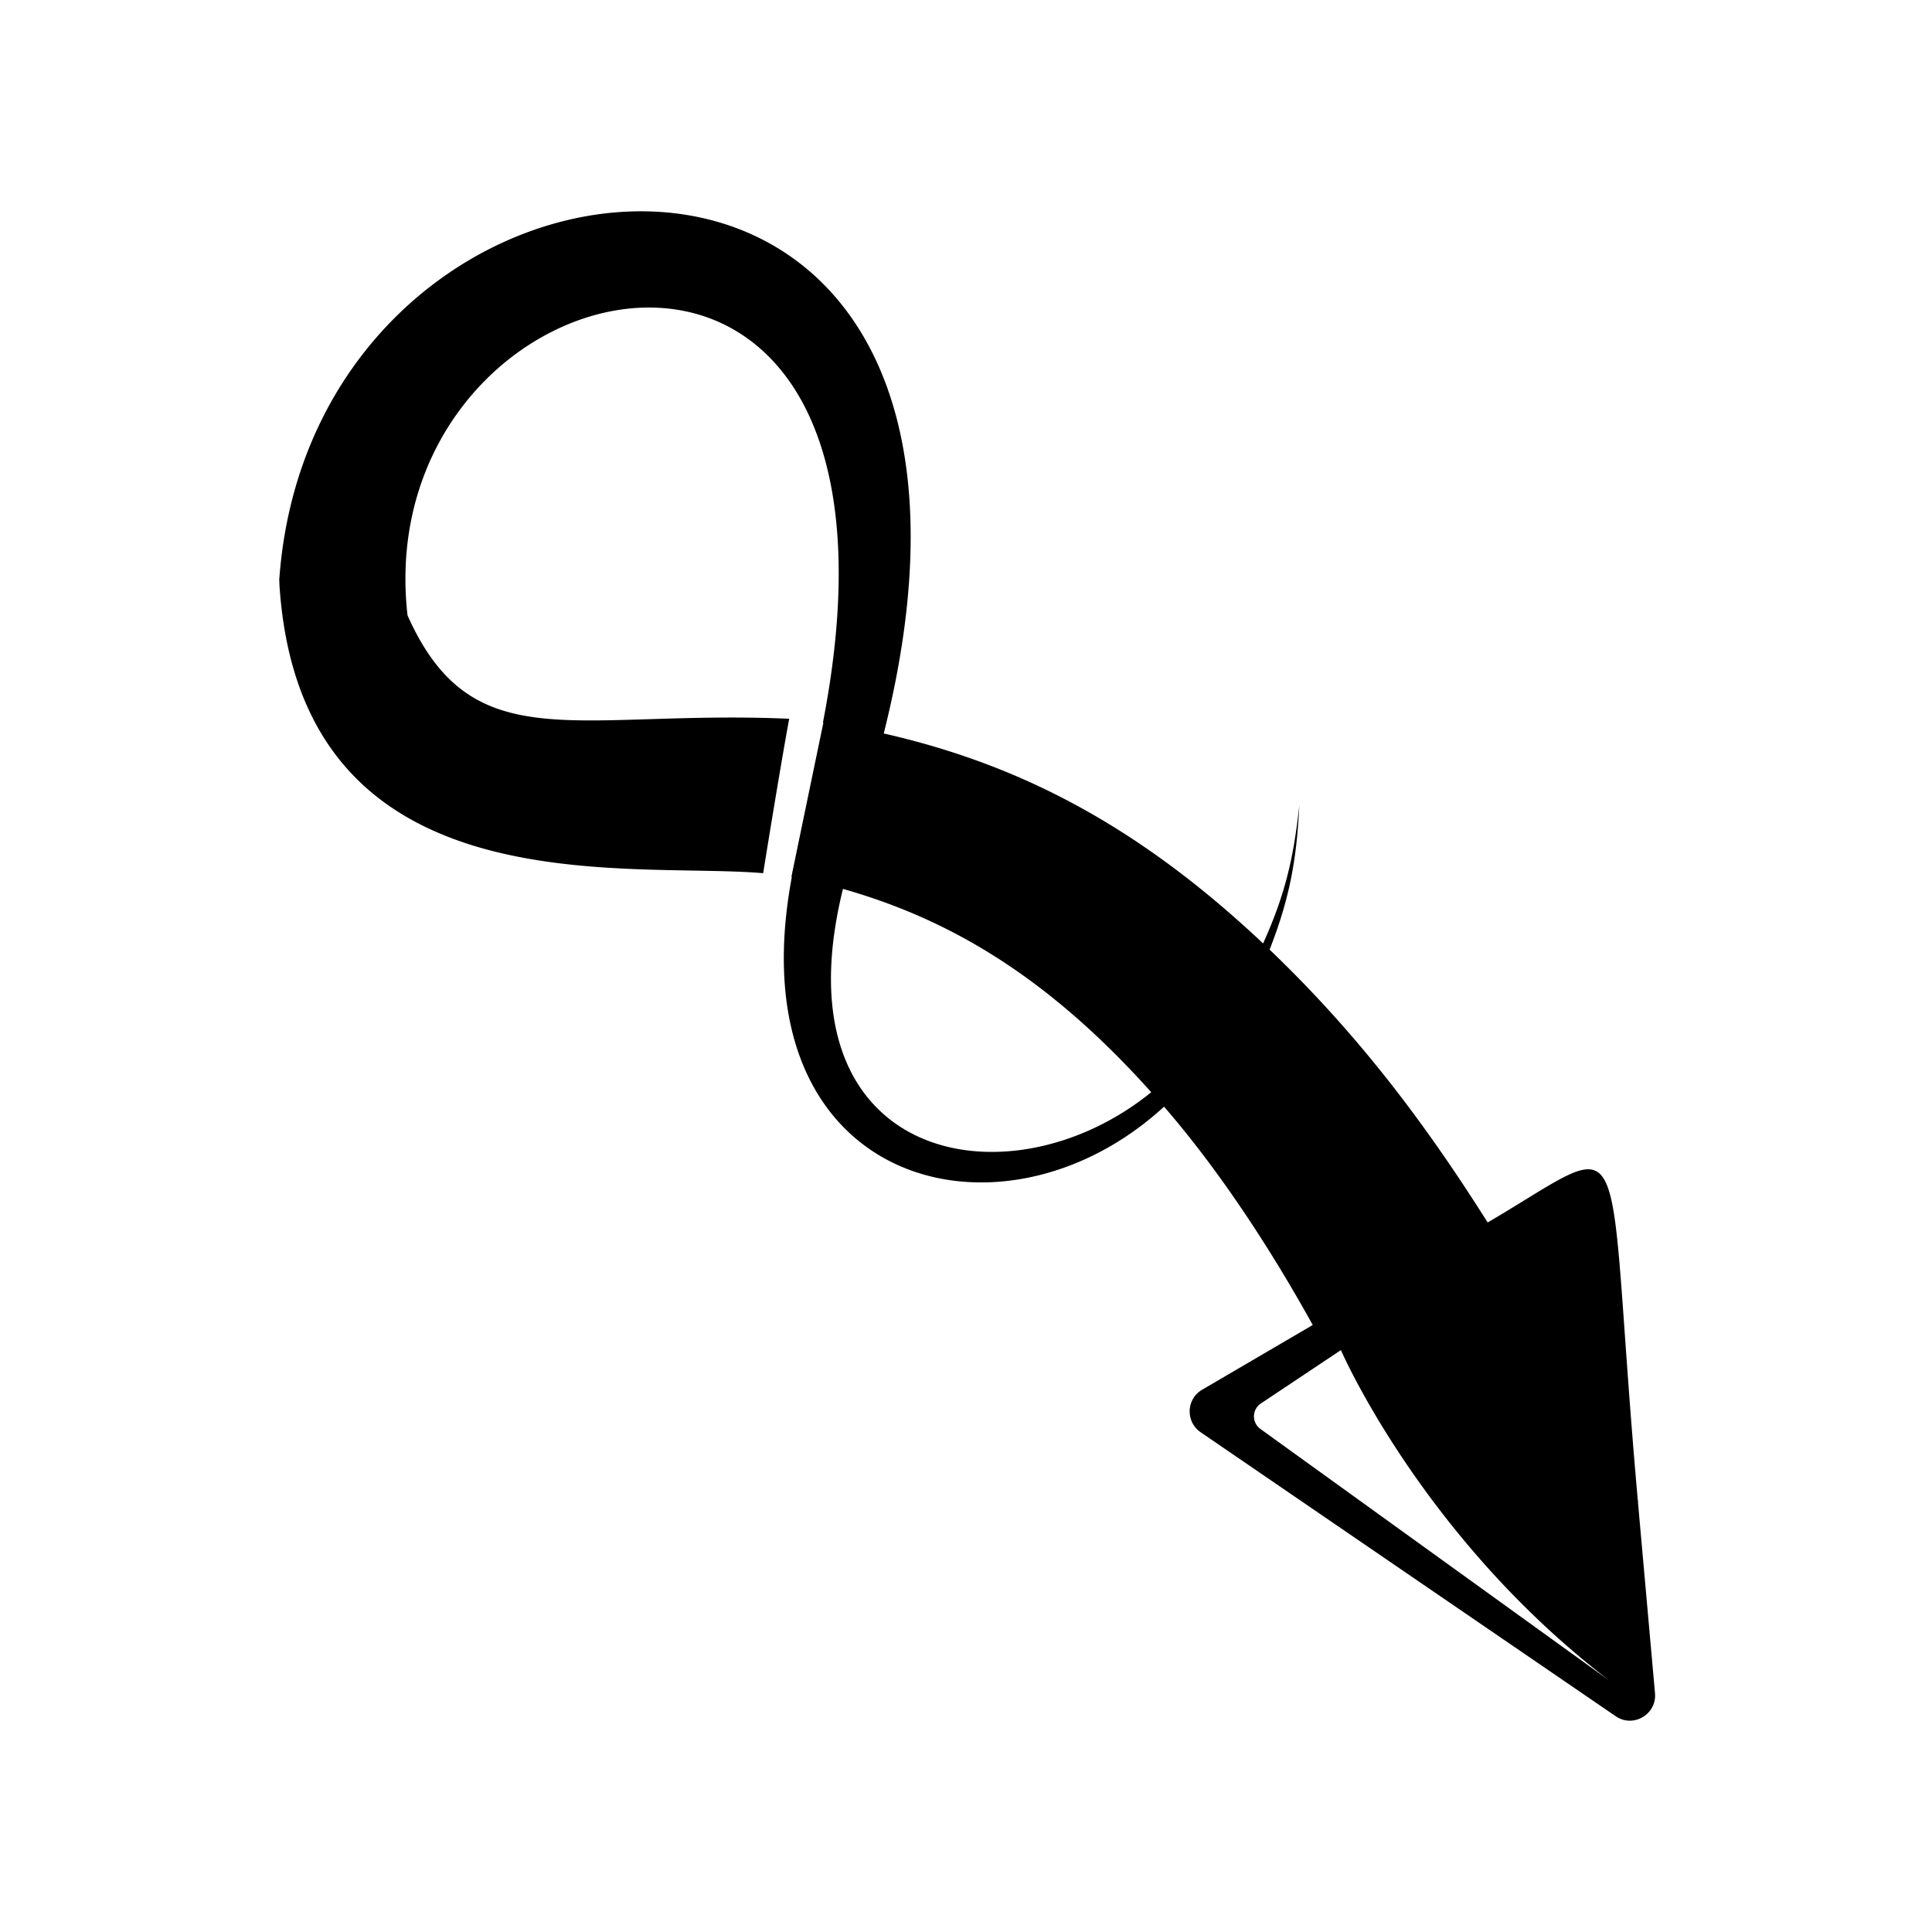 <svg viewBox="0 0 256 256" fill="none" xmlns="http://www.w3.org/2000/svg"><path d="M219.295 224.366c.246 2.805-2.892 4.633-5.205 3.045l-55.005-37.636c-2-1.372-1.92-4.387.197-5.623l14.662-8.583c-5.513-9.961-12.275-20.353-19.701-28.93-21.719 19.941-56.956 10.367-49.32-30.444l-.056-.012c.074-.388 4.141-19.99 4.227-20.384 0 0-.031-.08-.043-.104 15.456-79.758-60.45-62.013-55.054-14.158 8.62 19.326 22.18 12.478 50.575 13.702-1.058 5.735-2.713 15.887-3.452 20.464-18.18-1.569-61.207 5.021-64.086-38.079 0 .099-.056-1.458-.025-.91 4.64-64.093 103.452-72.4 80.09 20.476 17.646 4.011 33.452 11.973 50.267 27.822 3.009-6.669 4.055-11.505 4.799-18.286-.356 7.273-1.31 12.386-3.937 19.104 11.499 11.008 20.377 22.648 28.893 36.154 19.898-11.647 15.338-14.478 19.898 36.848l.067.135-.055.025 2.264 25.374zM111.697 117.783c-8.928 36.134 21.823 42.386 40.848 26.942-13.887-15.511-26.955-22.992-40.848-26.942zm65.981 61.114l-10.613 7.076a2.052 2.052 0 00-.055 3.372l46.305 33.39c-24.87-18.975-35.637-43.838-35.637-43.838z" fill="currentColor"/></svg>